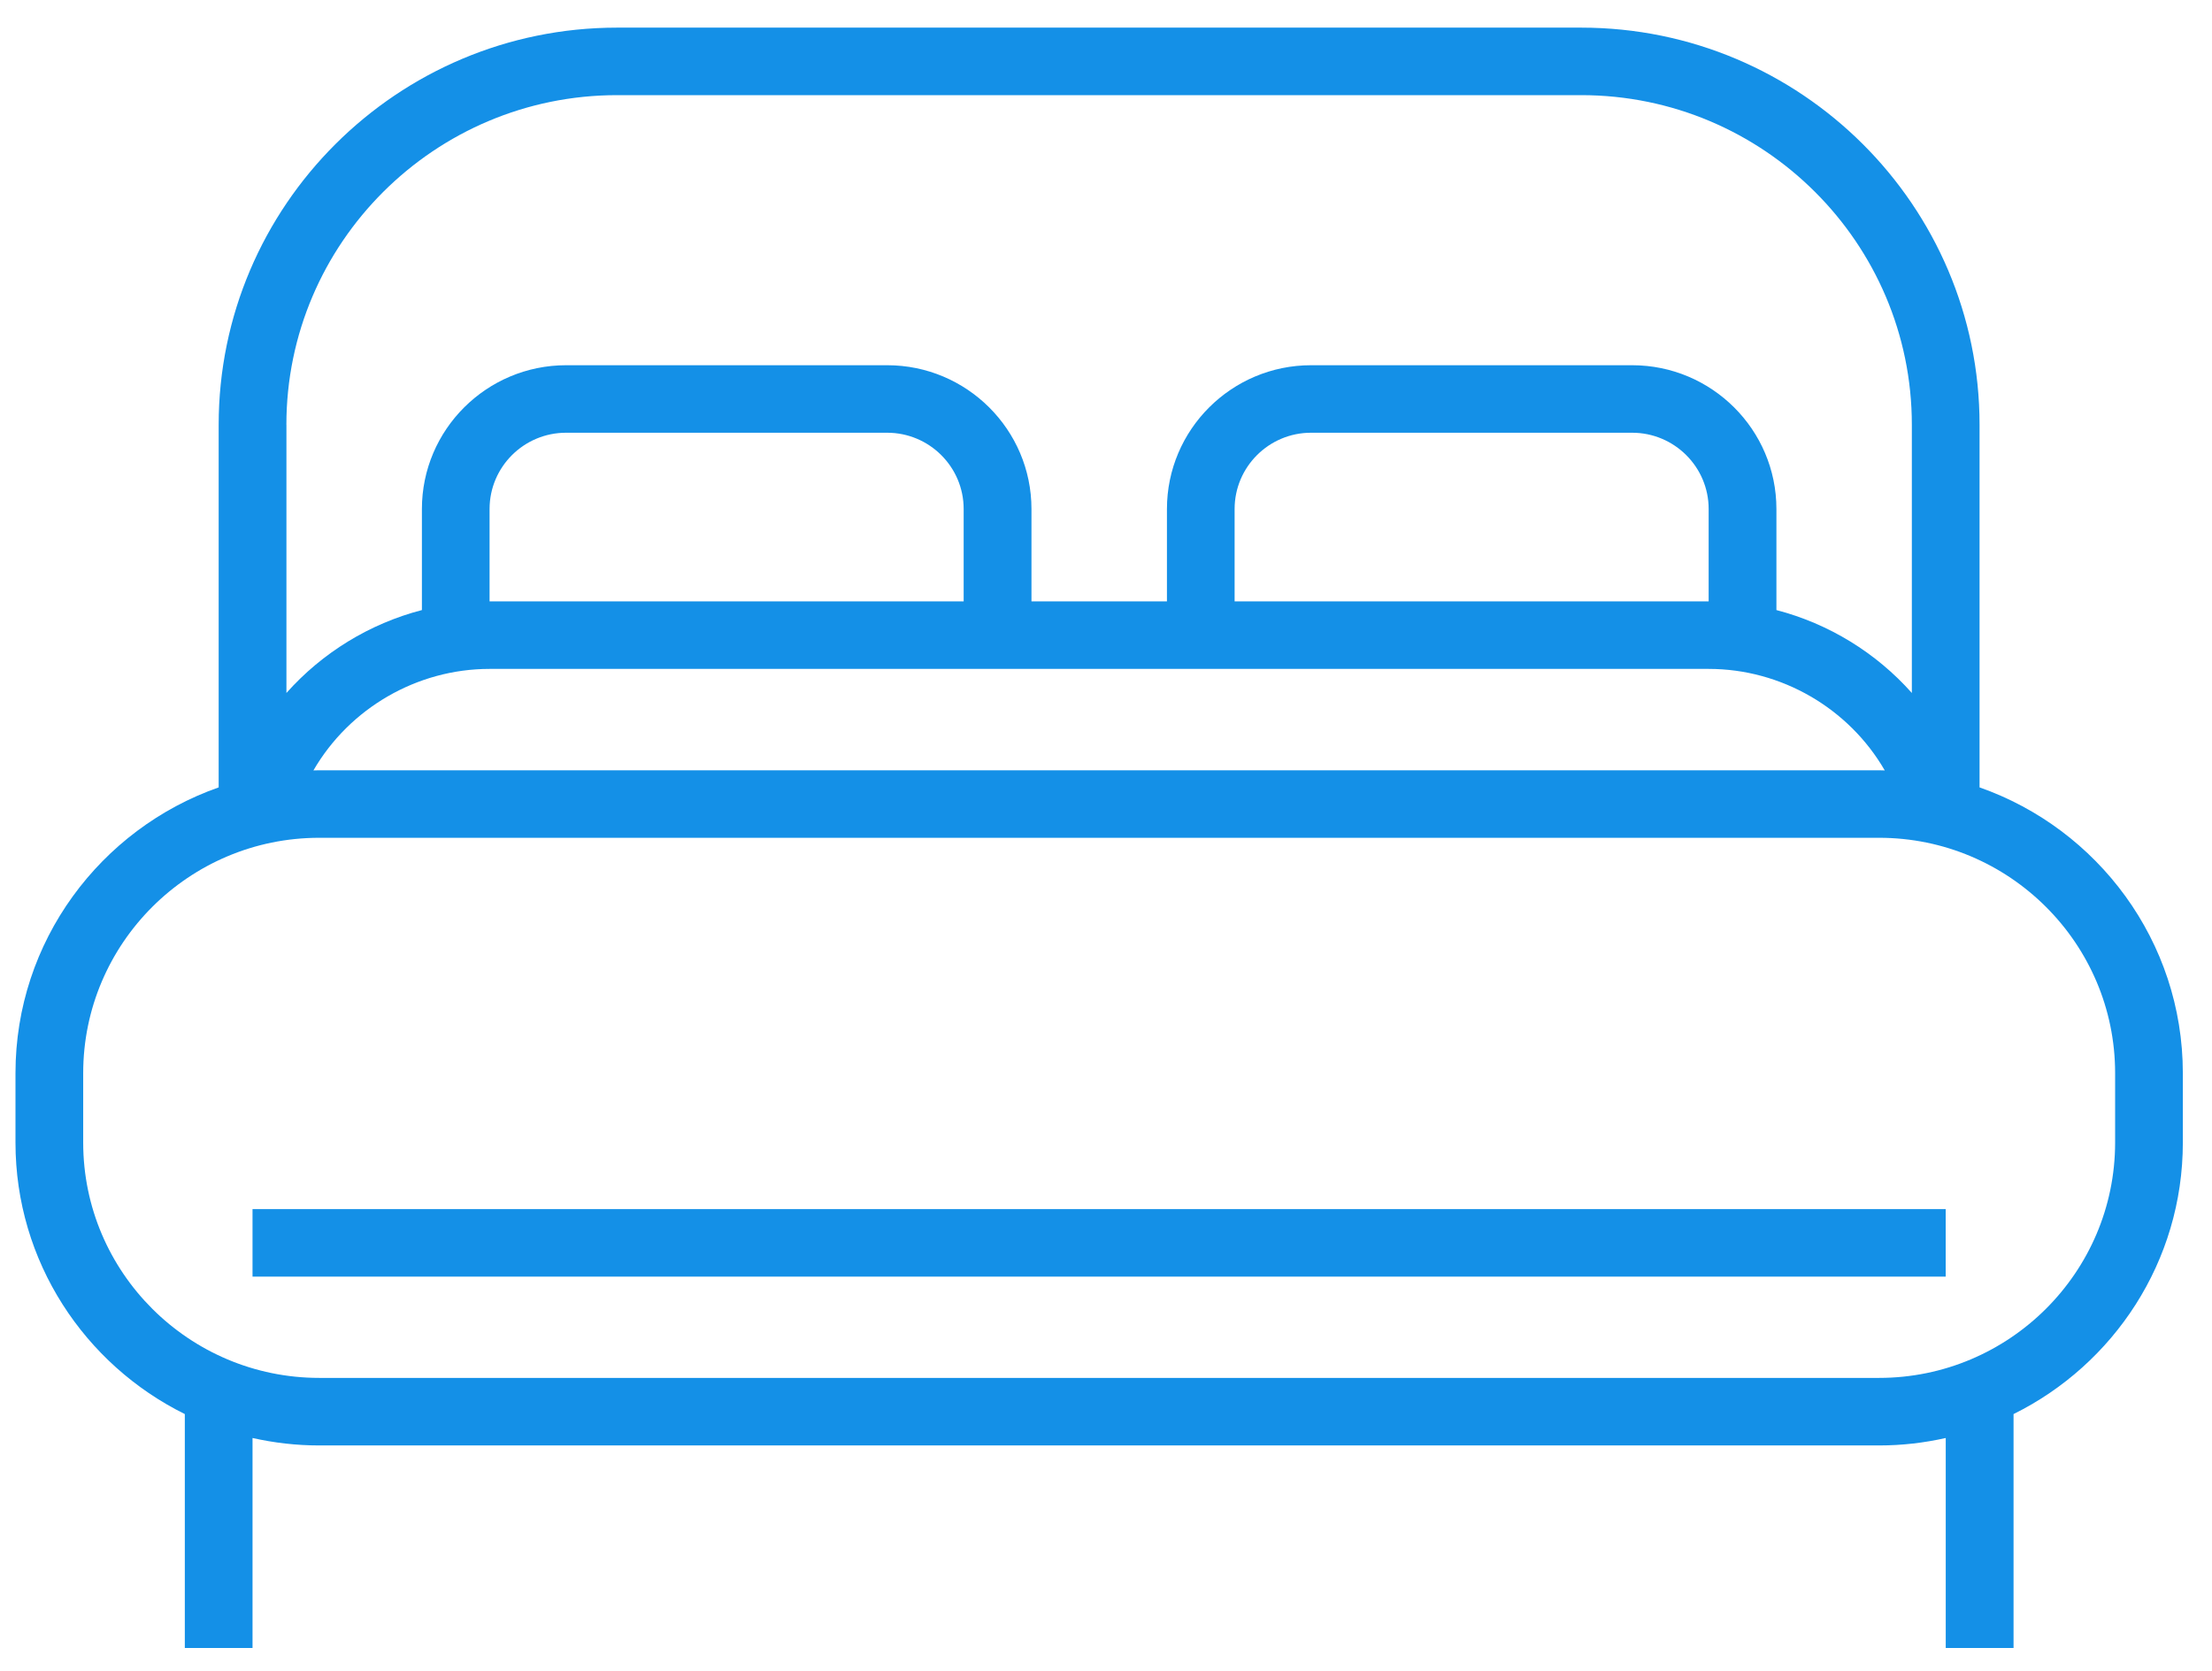 <?xml version="1.0" encoding="utf-8"?>
<!-- Generator: Adobe Illustrator 15.0.2, SVG Export Plug-In  -->
<!DOCTYPE svg PUBLIC "-//W3C//DTD SVG 1.1//EN" "http://www.w3.org/Graphics/SVG/1.1/DTD/svg11.dtd">
<svg version="1.1"
	 xmlns="http://www.w3.org/2000/svg" xmlns:xlink="http://www.w3.org/1999/xlink" xmlns:a="http://ns.adobe.com/AdobeSVGViewerExtensions/3.0/"
	 x="0px" y="0px" width="49px" height="37px" viewBox="-0.343 -0.612 49 37"
	 enable-background="new -0.343 -0.612 49 37" xml:space="preserve">
<defs>
</defs>
<path fill="#1490e7" d="M43.508,16.825V8.795C43.508,3.945,39.551,0,34.684,0H13.326
	C8.46,0,4.501,3.945,4.501,8.795v8.03C1.883,17.744,0,20.232,0,23.152v1.54
	c0,2.632,1.53,4.913,3.751,6.011v5.18h1.5v-4.65
	c0.476,0.107,0.97,0.165,1.478,0.165h34.553c0.508,0,1-0.058,1.477-0.165v4.65
	h1.502v-5.18c2.219-1.097,3.75-3.379,3.75-6.011v-1.54
	C48.01,20.232,46.127,17.744,43.508,16.825 M6.001,8.795
	c0-4.025,3.286-7.3,7.325-7.3H34.684c4.039,0,7.324,3.275,7.324,7.3v5.939
	c-0.793-0.892-1.842-1.535-3-1.836v-2.238c0-1.756-1.434-3.184-3.195-3.184H28.7
	c-1.762,0-3.193,1.428-3.193,3.184v2.046h-3.001v-2.046
	c0-1.756-1.434-3.184-3.196-3.184h-7.112c-1.762,0-3.195,1.428-3.195,3.184v2.238
	c-1.159,0.301-2.207,0.944-3.001,1.836V8.795z M37.508,14.201
	c1.609,0,3.104,0.872,3.9,2.248c-0.043-0.001-0.086-0.003-0.127-0.003H6.729
	c-0.043,0-0.086,0.002-0.129,0.003c0.798-1.376,2.293-2.248,3.902-2.248H37.508z
	 M10.502,12.706v-2.046c0-0.932,0.76-1.689,1.695-1.689h7.112
	c0.935,0,1.695,0.757,1.695,1.689v2.046H10.502z M37.508,12.706H27.006v-2.046
	c0-0.932,0.76-1.689,1.693-1.689h7.113c0.934,0,1.695,0.757,1.695,1.689V12.706z
	 M41.282,29.902H6.729C3.845,29.902,1.5,27.564,1.5,24.692v-1.54
	c0-2.873,2.345-5.211,5.229-5.211h34.553c2.881,0,5.229,2.338,5.229,5.211v1.54
	C46.51,27.564,44.163,29.902,41.282,29.902"/>
<rect x="5.251" y="26.164" fill="#1490e7" width="37.507" height="1.495"/>
</svg>

